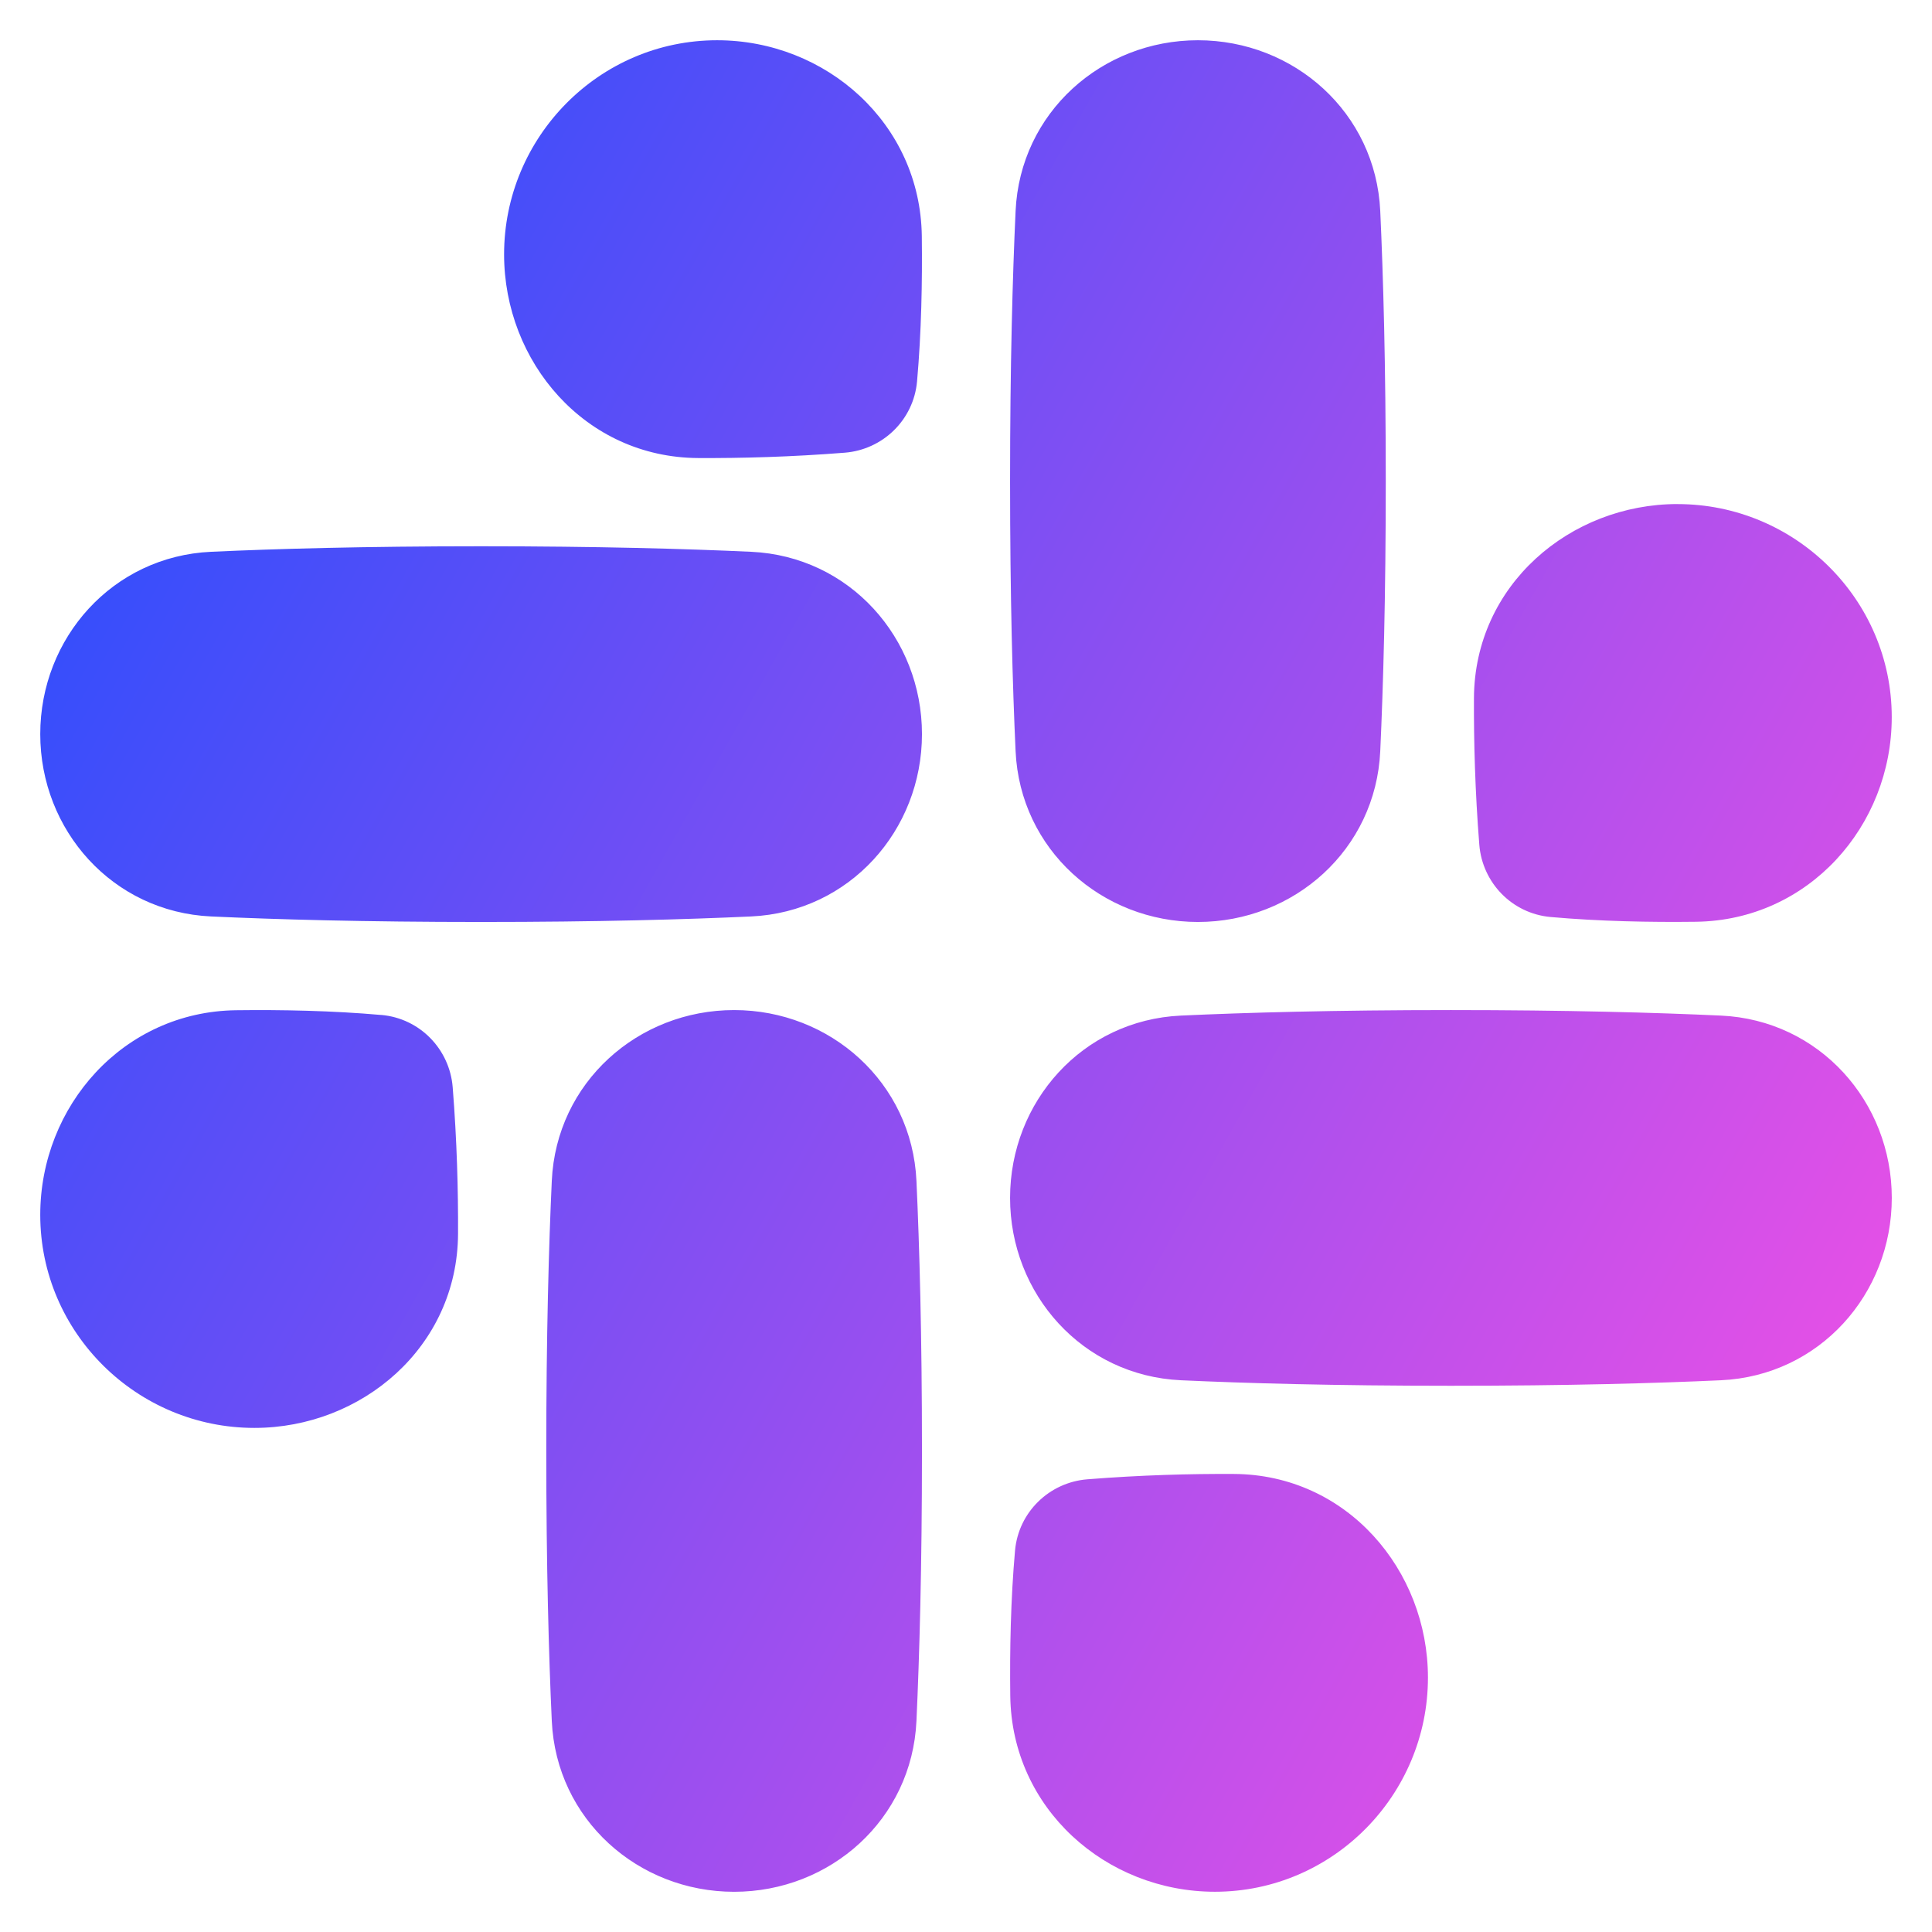 <svg xmlns="http://www.w3.org/2000/svg" fill="none" viewBox="0 0 48 48" id="Slack-Logo--Streamline-Plump-Gradient">
  <desc>
    Slack Logo Streamline Icon: https://streamlinehq.com
  </desc>
  <g id="slack-logo">
    <path id="Union" fill="url(#paint0_linear_7979_4567)" fill-rule="evenodd" d="M29.762 1c-2.387 0-4.417 1.796-4.53 4.244-.074 1.605-.137 3.818-.137 6.709 0 2.89.063 5.103.137 6.709.113 2.447 2.143 4.244 4.53 4.244s4.417-1.796 4.53-4.244c.074-1.605.137-3.818.137-6.709 0-2.89-.063-5.103-.137-6.709C34.179 2.796 32.149 1 29.762 1Zm-17.81 12.572c-2.89 0-5.103.063-6.709.137C2.796 13.822 1 15.852 1 18.239s1.796 4.417 4.244 4.53c1.605.074 3.818.137 6.709.137 2.89 0 5.103-.063 6.709-.137 2.447-.113 4.244-2.143 4.244-4.53s-1.796-4.417-4.244-4.53c-1.605-.074-3.818-.137-6.709-.137Zm17.387 11.66c1.605-.074 3.818-.137 6.709-.137 2.89 0 5.103.063 6.709.137 2.447.113 4.244 2.143 4.244 4.53s-1.796 4.417-4.244 4.53c-1.605.074-3.818.137-6.709.137-2.89 0-5.103-.063-6.709-.137-2.447-.113-4.244-2.143-4.244-4.53s1.796-4.417 4.244-4.53Zm-11.1-.137c-2.387 0-4.417 1.796-4.53 4.244-.074 1.605-.137 3.818-.137 6.709 0 2.89.063 5.103.137 6.709.113 2.447 2.143 4.244 4.53 4.244s4.417-1.796 4.53-4.244c.074-1.605.137-3.818.137-6.709 0-2.89-.063-5.103-.137-6.709-.113-2.447-2.143-4.244-4.53-4.244ZM17.817 1c-2.932 0-5.293 2.405-5.293 5.32 0 2.669 2.011 5.046 4.822 5.06 1.071.005 2.308-.027 3.642-.133.942-.075 1.711-.812 1.796-1.773.108-1.218.132-2.48.118-3.608C22.866 3.063 20.519 1 17.817 1Zm23.863 11.523c-2.669 0-5.046 2.011-5.06 4.822-.005 1.071.027 2.308.133 3.642.075.942.812 1.711 1.773 1.796 1.218.108 2.48.132 3.608.118 2.803-.035 4.866-2.382 4.866-5.084 0-2.932-2.405-5.293-5.32-5.293ZM27.013 36.753c1.333-.106 2.571-.139 3.642-.133 2.811.014 4.822 2.391 4.822 5.06 0 2.915-2.362 5.32-5.293 5.32-2.702 0-5.049-2.063-5.084-4.866-.014-1.128.01-2.39.118-3.608.085-.96.854-1.698 1.796-1.773ZM9.474 25.217c-1.218-.108-2.48-.132-3.608-.118C3.063 25.134 1 27.481 1 30.183c0 2.932 2.405 5.293 5.32 5.293 2.669 0 5.046-2.011 5.06-4.822.005-1.071-.027-2.308-.133-3.642-.075-.942-.812-1.711-1.773-1.796Z" clip-rule="evenodd"></path>
  </g>
  <defs>
    <linearGradient id="paint0_linear_7979_4567" x1="46.845" x2="-7.63" y1="47.01" y2="16.367" gradientUnits="userSpaceOnUse">
      <stop stop-color="#ff51e3"></stop>
      <stop offset="1" stop-color="#1b4dff"></stop>
    </linearGradient>
  </defs>
</svg>